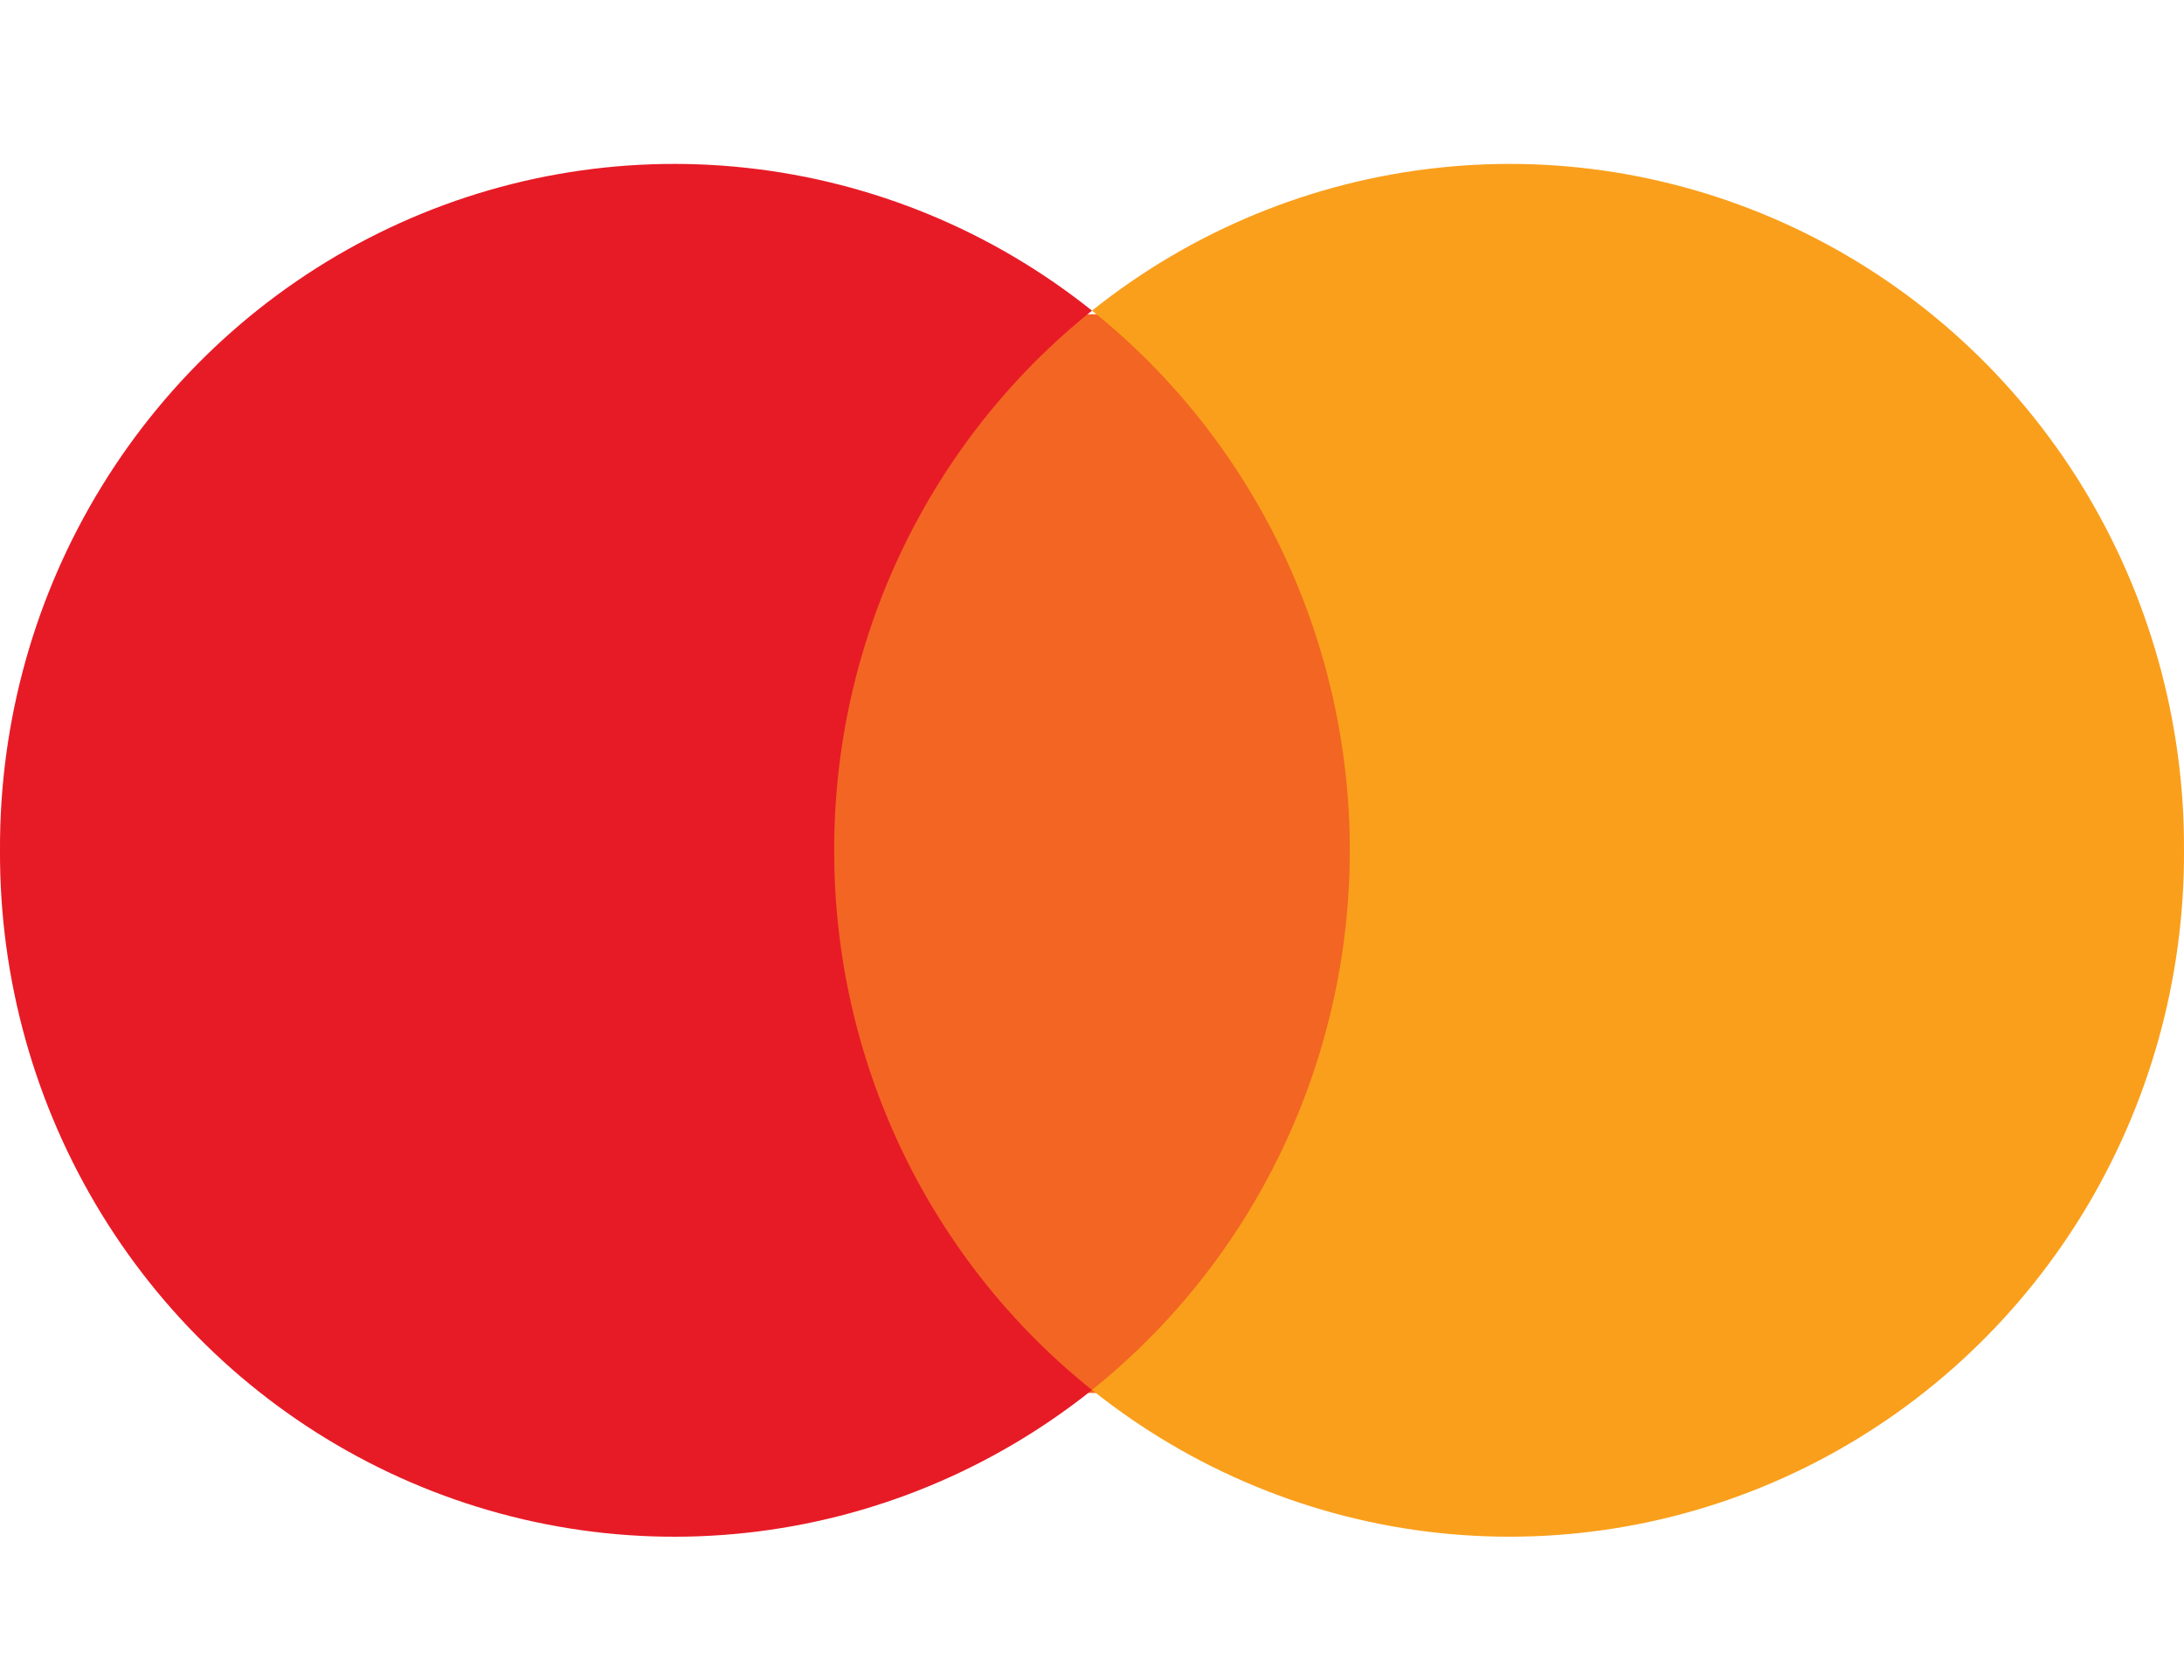 <svg width="26" height="20" viewBox="0 0 26 20" fill="none" xmlns="http://www.w3.org/2000/svg">
<path fill-rule="evenodd" clip-rule="evenodd" d="M16.518 16.582H9.482V3.741H16.518V16.582Z" fill="#F36523"/>
<path fill-rule="evenodd" clip-rule="evenodd" d="M26 10.122C26.007 11.652 25.587 13.154 24.79 14.454C23.992 15.754 22.849 16.799 21.491 17.47C20.133 18.141 18.616 18.41 17.114 18.247C15.612 18.084 14.186 17.494 13 16.546C13.957 15.779 14.73 14.803 15.261 13.691C15.793 12.578 16.069 11.358 16.069 10.122C16.069 8.886 15.793 7.666 15.261 6.553C14.73 5.441 13.957 4.465 13 3.698C14.186 2.75 15.612 2.161 17.114 1.998C18.616 1.834 20.133 2.104 21.491 2.775C22.849 3.446 23.992 4.491 24.79 5.791C25.587 7.09 26.007 8.592 26 10.122Z" fill="#FA9F1B"/>
<path fill-rule="evenodd" clip-rule="evenodd" d="M9.931 10.122C9.929 8.886 10.205 7.665 10.736 6.553C11.268 5.44 12.042 4.464 13 3.698C11.814 2.75 10.388 2.161 8.886 1.998C7.384 1.834 5.867 2.103 4.509 2.774C3.151 3.445 2.008 4.491 1.21 5.791C0.412 7.09 -0.007 8.592 -3.81098e-05 10.122C-0.007 11.653 0.412 13.154 1.21 14.454C2.008 15.754 3.151 16.799 4.509 17.47C5.867 18.141 7.384 18.411 8.886 18.247C10.388 18.084 11.814 17.494 13 16.547C12.042 15.781 11.268 14.805 10.736 13.692C10.205 12.579 9.929 11.359 9.931 10.122Z" fill="#E71B26"/>
</svg>
